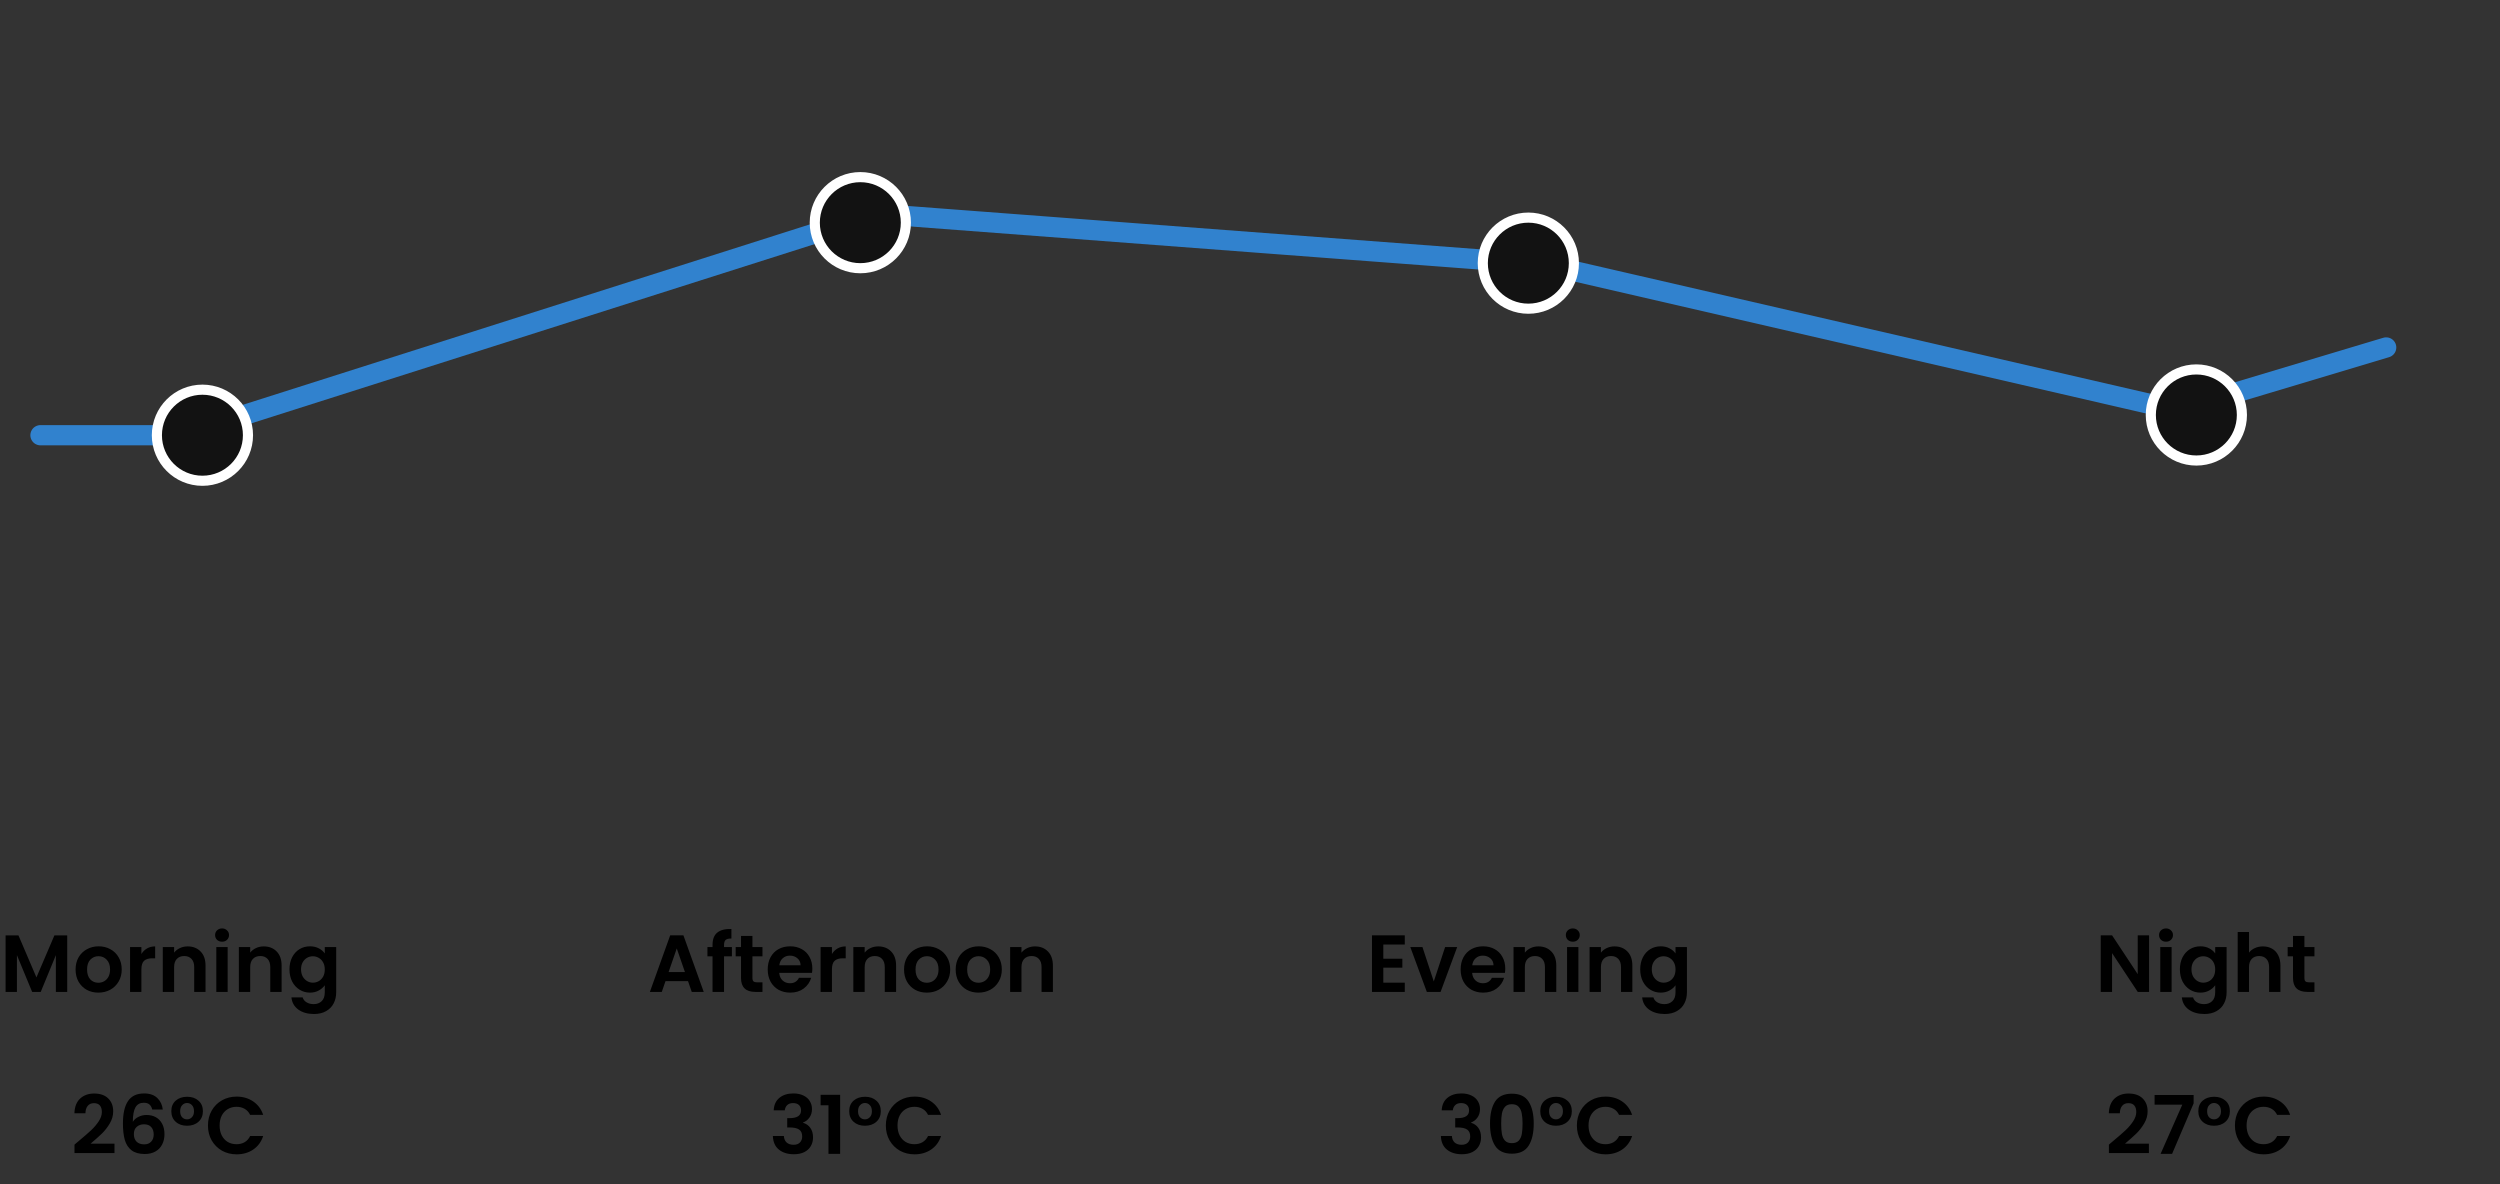 <svg width="247" height="117" viewBox="0 0 247 117" fill="none" xmlns="http://www.w3.org/2000/svg">
<rect x="0" y="0" width="247" height="117" fill="#333333" stroke="none"/>
<line x1="17" y1="43" x2="4" y2="43" stroke="#3182CE" stroke-width="2" stroke-linecap="round"/>
<line x1="18.65" y1="42.744" x2="82.744" y2="22.35" stroke="#3182CE" stroke-width="2" stroke-linecap="round"/>
<line x1="86.073" y1="21.078" x2="150.078" y2="25.927" stroke="#3182CE" stroke-width="2" stroke-linecap="round"/>
<line x1="153.199" y1="26.25" x2="216.25" y2="40.801" stroke="#3182CE" stroke-width="2" stroke-linecap="round"/>
<line x1="217.67" y1="39.755" x2="235.755" y2="34.33" stroke="#3182CE" stroke-width="2" stroke-linecap="round"/>
<circle cx="20" cy="43" r="4.5" fill="#121212" stroke="white"/>
<circle cx="85" cy="22" r="4.5" fill="#121212" stroke="white"/>
<circle cx="151" cy="26" r="4.5" fill="#121212" stroke="white"/>
<circle cx="217" cy="41" r="4.5" fill="#121212" stroke="white"/>
<path d="M6.64 92.416V98H5.52V94.368L4.024 98H3.176L1.672 94.368V98H0.552V92.416H1.824L3.6 96.568L5.376 92.416H6.64ZM9.715 98.072C9.289 98.072 8.905 97.979 8.563 97.792C8.222 97.6 7.953 97.331 7.755 96.984C7.563 96.637 7.467 96.237 7.467 95.784C7.467 95.331 7.566 94.931 7.763 94.584C7.966 94.237 8.241 93.971 8.587 93.784C8.934 93.592 9.321 93.496 9.747 93.496C10.174 93.496 10.561 93.592 10.907 93.784C11.254 93.971 11.526 94.237 11.723 94.584C11.926 94.931 12.027 95.331 12.027 95.784C12.027 96.237 11.923 96.637 11.715 96.984C11.513 97.331 11.235 97.6 10.883 97.792C10.537 97.979 10.147 98.072 9.715 98.072ZM9.715 97.096C9.918 97.096 10.107 97.048 10.283 96.952C10.465 96.851 10.609 96.701 10.715 96.504C10.822 96.307 10.875 96.067 10.875 95.784C10.875 95.363 10.763 95.04 10.539 94.816C10.321 94.587 10.051 94.472 9.731 94.472C9.411 94.472 9.142 94.587 8.923 94.816C8.71 95.04 8.603 95.363 8.603 95.784C8.603 96.205 8.707 96.531 8.915 96.76C9.129 96.984 9.395 97.096 9.715 97.096ZM13.969 94.256C14.113 94.021 14.3 93.837 14.529 93.704C14.764 93.571 15.03 93.504 15.329 93.504V94.68H15.033C14.681 94.68 14.414 94.763 14.233 94.928C14.057 95.093 13.969 95.381 13.969 95.792V98H12.849V93.568H13.969V94.256ZM18.539 93.504C19.067 93.504 19.494 93.672 19.819 94.008C20.145 94.339 20.307 94.803 20.307 95.4V98H19.187V95.552C19.187 95.2 19.099 94.931 18.923 94.744C18.747 94.552 18.507 94.456 18.203 94.456C17.894 94.456 17.649 94.552 17.467 94.744C17.291 94.931 17.203 95.2 17.203 95.552V98H16.083V93.568H17.203V94.12C17.353 93.928 17.542 93.779 17.771 93.672C18.006 93.56 18.262 93.504 18.539 93.504ZM21.94 93.04C21.743 93.04 21.578 92.979 21.444 92.856C21.316 92.728 21.252 92.571 21.252 92.384C21.252 92.197 21.316 92.043 21.444 91.92C21.578 91.792 21.743 91.728 21.94 91.728C22.138 91.728 22.3 91.792 22.428 91.92C22.562 92.043 22.628 92.197 22.628 92.384C22.628 92.571 22.562 92.728 22.428 92.856C22.3 92.979 22.138 93.04 21.94 93.04ZM22.492 93.568V98H21.372V93.568H22.492ZM26.055 93.504C26.583 93.504 27.009 93.672 27.335 94.008C27.66 94.339 27.823 94.803 27.823 95.4V98H26.703V95.552C26.703 95.2 26.615 94.931 26.439 94.744C26.263 94.552 26.023 94.456 25.719 94.456C25.41 94.456 25.164 94.552 24.983 94.744C24.807 94.931 24.719 95.2 24.719 95.552V98H23.599V93.568H24.719V94.12C24.868 93.928 25.058 93.779 25.287 93.672C25.521 93.56 25.777 93.504 26.055 93.504ZM30.624 93.496C30.955 93.496 31.245 93.563 31.496 93.696C31.747 93.824 31.944 93.992 32.088 94.2V93.568H33.216V98.032C33.216 98.443 33.133 98.808 32.968 99.128C32.803 99.453 32.555 99.709 32.224 99.896C31.893 100.088 31.493 100.184 31.024 100.184C30.395 100.184 29.877 100.037 29.472 99.744C29.072 99.451 28.845 99.051 28.792 98.544H29.904C29.963 98.747 30.088 98.907 30.28 99.024C30.477 99.147 30.715 99.208 30.992 99.208C31.317 99.208 31.581 99.109 31.784 98.912C31.987 98.72 32.088 98.427 32.088 98.032V97.344C31.944 97.552 31.744 97.725 31.488 97.864C31.237 98.003 30.949 98.072 30.624 98.072C30.251 98.072 29.909 97.976 29.6 97.784C29.291 97.592 29.045 97.323 28.864 96.976C28.688 96.624 28.6 96.221 28.6 95.768C28.6 95.32 28.688 94.923 28.864 94.576C29.045 94.229 29.288 93.963 29.592 93.776C29.901 93.589 30.245 93.496 30.624 93.496ZM32.088 95.784C32.088 95.512 32.035 95.28 31.928 95.088C31.821 94.891 31.677 94.741 31.496 94.64C31.315 94.533 31.12 94.48 30.912 94.48C30.704 94.48 30.512 94.531 30.336 94.632C30.16 94.733 30.016 94.883 29.904 95.08C29.797 95.272 29.744 95.501 29.744 95.768C29.744 96.035 29.797 96.269 29.904 96.472C30.016 96.669 30.16 96.821 30.336 96.928C30.517 97.035 30.709 97.088 30.912 97.088C31.12 97.088 31.315 97.037 31.496 96.936C31.677 96.829 31.821 96.68 31.928 96.488C32.035 96.291 32.088 96.056 32.088 95.784Z" fill="black"/>
<path d="M67.976 96.936H65.752L65.384 98H64.208L66.216 92.408H67.52L69.528 98H68.344L67.976 96.936ZM67.672 96.04L66.864 93.704L66.056 96.04H67.672ZM72.311 94.488H71.535V98H70.399V94.488H69.895V93.568H70.399V93.344C70.399 92.8 70.553 92.4 70.863 92.144C71.172 91.888 71.639 91.768 72.263 91.784V92.728C71.991 92.723 71.801 92.768 71.695 92.864C71.588 92.96 71.535 93.133 71.535 93.384V93.568H72.311V94.488ZM74.34 94.488V96.632C74.34 96.781 74.375 96.891 74.444 96.96C74.519 97.024 74.642 97.056 74.812 97.056H75.332V98H74.628C73.684 98 73.212 97.541 73.212 96.624V94.488H72.684V93.568H73.212V92.472H74.34V93.568H75.332V94.488H74.34ZM80.258 95.688C80.258 95.848 80.247 95.992 80.226 96.12H76.986C77.013 96.44 77.125 96.691 77.322 96.872C77.519 97.053 77.762 97.144 78.05 97.144C78.466 97.144 78.762 96.965 78.938 96.608H80.146C80.018 97.035 79.773 97.387 79.41 97.664C79.047 97.936 78.602 98.072 78.074 98.072C77.647 98.072 77.263 97.979 76.922 97.792C76.586 97.6 76.322 97.331 76.13 96.984C75.943 96.637 75.85 96.237 75.85 95.784C75.85 95.325 75.943 94.923 76.13 94.576C76.317 94.229 76.578 93.963 76.914 93.776C77.25 93.589 77.637 93.496 78.074 93.496C78.495 93.496 78.871 93.587 79.202 93.768C79.538 93.949 79.797 94.208 79.978 94.544C80.165 94.875 80.258 95.256 80.258 95.688ZM79.098 95.368C79.093 95.08 78.989 94.851 78.786 94.68C78.583 94.504 78.335 94.416 78.042 94.416C77.765 94.416 77.53 94.501 77.338 94.672C77.151 94.837 77.037 95.069 76.994 95.368H79.098ZM82.195 94.256C82.339 94.021 82.526 93.837 82.755 93.704C82.99 93.571 83.257 93.504 83.555 93.504V94.68H83.259C82.907 94.68 82.641 94.763 82.459 94.928C82.283 95.093 82.195 95.381 82.195 95.792V98H81.075V93.568H82.195V94.256ZM86.766 93.504C87.294 93.504 87.721 93.672 88.046 94.008C88.371 94.339 88.534 94.803 88.534 95.4V98H87.414V95.552C87.414 95.2 87.326 94.931 87.15 94.744C86.974 94.552 86.734 94.456 86.43 94.456C86.121 94.456 85.875 94.552 85.694 94.744C85.518 94.931 85.43 95.2 85.43 95.552V98H84.31V93.568H85.43V94.12C85.579 93.928 85.769 93.779 85.998 93.672C86.233 93.56 86.489 93.504 86.766 93.504ZM91.567 98.072C91.14 98.072 90.756 97.979 90.415 97.792C90.073 97.6 89.804 97.331 89.607 96.984C89.415 96.637 89.319 96.237 89.319 95.784C89.319 95.331 89.418 94.931 89.615 94.584C89.817 94.237 90.092 93.971 90.439 93.784C90.785 93.592 91.172 93.496 91.599 93.496C92.025 93.496 92.412 93.592 92.759 93.784C93.106 93.971 93.377 94.237 93.575 94.584C93.778 94.931 93.879 95.331 93.879 95.784C93.879 96.237 93.775 96.637 93.567 96.984C93.364 97.331 93.087 97.6 92.735 97.792C92.388 97.979 91.999 98.072 91.567 98.072ZM91.567 97.096C91.769 97.096 91.959 97.048 92.135 96.952C92.316 96.851 92.46 96.701 92.567 96.504C92.674 96.307 92.727 96.067 92.727 95.784C92.727 95.363 92.615 95.04 92.391 94.816C92.172 94.587 91.903 94.472 91.583 94.472C91.263 94.472 90.993 94.587 90.775 94.816C90.561 95.04 90.455 95.363 90.455 95.784C90.455 96.205 90.559 96.531 90.767 96.76C90.98 96.984 91.247 97.096 91.567 97.096ZM96.668 98.072C96.242 98.072 95.858 97.979 95.516 97.792C95.175 97.6 94.906 97.331 94.708 96.984C94.516 96.637 94.42 96.237 94.42 95.784C94.42 95.331 94.519 94.931 94.716 94.584C94.919 94.237 95.194 93.971 95.54 93.784C95.887 93.592 96.274 93.496 96.7 93.496C97.127 93.496 97.514 93.592 97.86 93.784C98.207 93.971 98.479 94.237 98.676 94.584C98.879 94.931 98.98 95.331 98.98 95.784C98.98 96.237 98.876 96.637 98.668 96.984C98.466 97.331 98.188 97.6 97.836 97.792C97.49 97.979 97.1 98.072 96.668 98.072ZM96.668 97.096C96.871 97.096 97.06 97.048 97.236 96.952C97.418 96.851 97.562 96.701 97.668 96.504C97.775 96.307 97.828 96.067 97.828 95.784C97.828 95.363 97.716 95.04 97.492 94.816C97.274 94.587 97.004 94.472 96.684 94.472C96.364 94.472 96.095 94.587 95.876 94.816C95.663 95.04 95.556 95.363 95.556 95.784C95.556 96.205 95.66 96.531 95.868 96.76C96.082 96.984 96.348 97.096 96.668 97.096ZM102.258 93.504C102.786 93.504 103.213 93.672 103.538 94.008C103.863 94.339 104.026 94.803 104.026 95.4V98H102.906V95.552C102.906 95.2 102.818 94.931 102.642 94.744C102.466 94.552 102.226 94.456 101.922 94.456C101.613 94.456 101.367 94.552 101.186 94.744C101.01 94.931 100.922 95.2 100.922 95.552V98H99.802V93.568H100.922V94.12C101.071 93.928 101.261 93.779 101.49 93.672C101.725 93.56 101.981 93.504 102.258 93.504Z" fill="black"/>
<path d="M136.672 93.32V94.72H138.552V95.608H136.672V97.088H138.792V98H135.552V92.408H138.792V93.32H136.672ZM141.658 96.968L142.778 93.568H143.97L142.33 98H140.97L139.338 93.568H140.538L141.658 96.968ZM148.719 95.688C148.719 95.848 148.708 95.992 148.687 96.12H145.447C145.474 96.44 145.586 96.691 145.783 96.872C145.98 97.053 146.223 97.144 146.511 97.144C146.927 97.144 147.223 96.965 147.399 96.608H148.607C148.479 97.035 148.234 97.387 147.871 97.664C147.508 97.936 147.063 98.072 146.535 98.072C146.108 98.072 145.724 97.979 145.383 97.792C145.047 97.6 144.783 97.331 144.591 96.984C144.404 96.637 144.311 96.237 144.311 95.784C144.311 95.325 144.404 94.923 144.591 94.576C144.778 94.229 145.039 93.963 145.375 93.776C145.711 93.589 146.098 93.496 146.535 93.496C146.956 93.496 147.332 93.587 147.663 93.768C147.999 93.949 148.258 94.208 148.439 94.544C148.626 94.875 148.719 95.256 148.719 95.688ZM147.559 95.368C147.554 95.08 147.45 94.851 147.247 94.68C147.044 94.504 146.796 94.416 146.503 94.416C146.226 94.416 145.991 94.501 145.799 94.672C145.612 94.837 145.498 95.069 145.455 95.368H147.559ZM151.992 93.504C152.52 93.504 152.947 93.672 153.272 94.008C153.598 94.339 153.76 94.803 153.76 95.4V98H152.64V95.552C152.64 95.2 152.552 94.931 152.376 94.744C152.2 94.552 151.96 94.456 151.656 94.456C151.347 94.456 151.102 94.552 150.92 94.744C150.744 94.931 150.656 95.2 150.656 95.552V98H149.536V93.568H150.656V94.12C150.806 93.928 150.995 93.779 151.224 93.672C151.459 93.56 151.715 93.504 151.992 93.504ZM155.393 93.04C155.196 93.04 155.031 92.979 154.897 92.856C154.769 92.728 154.705 92.571 154.705 92.384C154.705 92.197 154.769 92.043 154.897 91.92C155.031 91.792 155.196 91.728 155.393 91.728C155.591 91.728 155.753 91.792 155.881 91.92C156.015 92.043 156.081 92.197 156.081 92.384C156.081 92.571 156.015 92.728 155.881 92.856C155.753 92.979 155.591 93.04 155.393 93.04ZM155.945 93.568V98H154.825V93.568H155.945ZM159.508 93.504C160.036 93.504 160.463 93.672 160.788 94.008C161.113 94.339 161.276 94.803 161.276 95.4V98H160.156V95.552C160.156 95.2 160.068 94.931 159.892 94.744C159.716 94.552 159.476 94.456 159.172 94.456C158.863 94.456 158.617 94.552 158.436 94.744C158.26 94.931 158.172 95.2 158.172 95.552V98H157.052V93.568H158.172V94.12C158.321 93.928 158.511 93.779 158.74 93.672C158.975 93.56 159.231 93.504 159.508 93.504ZM164.077 93.496C164.408 93.496 164.698 93.563 164.949 93.696C165.2 93.824 165.397 93.992 165.541 94.2V93.568H166.669V98.032C166.669 98.443 166.586 98.808 166.421 99.128C166.256 99.453 166.008 99.709 165.677 99.896C165.346 100.088 164.946 100.184 164.477 100.184C163.848 100.184 163.33 100.037 162.925 99.744C162.525 99.451 162.298 99.051 162.245 98.544H163.357C163.416 98.747 163.541 98.907 163.733 99.024C163.93 99.147 164.168 99.208 164.445 99.208C164.77 99.208 165.034 99.109 165.237 98.912C165.44 98.72 165.541 98.427 165.541 98.032V97.344C165.397 97.552 165.197 97.725 164.941 97.864C164.69 98.003 164.402 98.072 164.077 98.072C163.704 98.072 163.362 97.976 163.053 97.784C162.744 97.592 162.498 97.323 162.317 96.976C162.141 96.624 162.053 96.221 162.053 95.768C162.053 95.32 162.141 94.923 162.317 94.576C162.498 94.229 162.741 93.963 163.045 93.776C163.354 93.589 163.698 93.496 164.077 93.496ZM165.541 95.784C165.541 95.512 165.488 95.28 165.381 95.088C165.274 94.891 165.13 94.741 164.949 94.64C164.768 94.533 164.573 94.48 164.365 94.48C164.157 94.48 163.965 94.531 163.789 94.632C163.613 94.733 163.469 94.883 163.357 95.08C163.25 95.272 163.197 95.501 163.197 95.768C163.197 96.035 163.25 96.269 163.357 96.472C163.469 96.669 163.613 96.821 163.789 96.928C163.97 97.035 164.162 97.088 164.365 97.088C164.573 97.088 164.768 97.037 164.949 96.936C165.13 96.829 165.274 96.68 165.381 96.488C165.488 96.291 165.541 96.056 165.541 95.784Z" fill="black"/>
<path d="M212.328 98H211.208L208.672 94.168V98H207.552V92.408H208.672L211.208 96.248V92.408H212.328V98ZM214.003 93.04C213.805 93.04 213.64 92.979 213.507 92.856C213.379 92.728 213.315 92.571 213.315 92.384C213.315 92.197 213.379 92.043 213.507 91.92C213.64 91.792 213.805 91.728 214.003 91.728C214.2 91.728 214.363 91.792 214.491 91.92C214.624 92.043 214.691 92.197 214.691 92.384C214.691 92.571 214.624 92.728 214.491 92.856C214.363 92.979 214.2 93.04 214.003 93.04ZM214.555 93.568V98H213.435V93.568H214.555ZM217.397 93.496C217.728 93.496 218.019 93.563 218.269 93.696C218.52 93.824 218.717 93.992 218.861 94.2V93.568H219.989V98.032C219.989 98.443 219.907 98.808 219.741 99.128C219.576 99.453 219.328 99.709 218.997 99.896C218.667 100.088 218.267 100.184 217.797 100.184C217.168 100.184 216.651 100.037 216.245 99.744C215.845 99.451 215.619 99.051 215.565 98.544H216.677C216.736 98.747 216.861 98.907 217.053 99.024C217.251 99.147 217.488 99.208 217.765 99.208C218.091 99.208 218.355 99.109 218.557 98.912C218.76 98.72 218.861 98.427 218.861 98.032V97.344C218.717 97.552 218.517 97.725 218.261 97.864C218.011 98.003 217.723 98.072 217.397 98.072C217.024 98.072 216.683 97.976 216.373 97.784C216.064 97.592 215.819 97.323 215.637 96.976C215.461 96.624 215.373 96.221 215.373 95.768C215.373 95.32 215.461 94.923 215.637 94.576C215.819 94.229 216.061 93.963 216.365 93.776C216.675 93.589 217.019 93.496 217.397 93.496ZM218.861 95.784C218.861 95.512 218.808 95.28 218.701 95.088C218.595 94.891 218.451 94.741 218.269 94.64C218.088 94.533 217.893 94.48 217.685 94.48C217.477 94.48 217.285 94.531 217.109 94.632C216.933 94.733 216.789 94.883 216.677 95.08C216.571 95.272 216.517 95.501 216.517 95.768C216.517 96.035 216.571 96.269 216.677 96.472C216.789 96.669 216.933 96.821 217.109 96.928C217.291 97.035 217.483 97.088 217.685 97.088C217.893 97.088 218.088 97.037 218.269 96.936C218.451 96.829 218.595 96.68 218.701 96.488C218.808 96.291 218.861 96.056 218.861 95.784ZM223.579 93.504C223.915 93.504 224.214 93.579 224.475 93.728C224.737 93.872 224.939 94.088 225.083 94.376C225.233 94.659 225.307 95 225.307 95.4V98H224.187V95.552C224.187 95.2 224.099 94.931 223.923 94.744C223.747 94.552 223.507 94.456 223.203 94.456C222.894 94.456 222.649 94.552 222.467 94.744C222.291 94.931 222.203 95.2 222.203 95.552V98H221.083V92.08H222.203V94.12C222.347 93.928 222.539 93.779 222.779 93.672C223.019 93.56 223.286 93.504 223.579 93.504ZM227.676 94.488V96.632C227.676 96.781 227.711 96.891 227.78 96.96C227.855 97.024 227.978 97.056 228.148 97.056H228.668V98H227.964C227.02 98 226.548 97.541 226.548 96.624V94.488H226.02V93.568H226.548V92.472H227.676V93.568H228.668V94.488H227.676Z" fill="black"/>
<path d="M7.776 112.736C8.288 112.309 8.696 111.955 9 111.672C9.304 111.384 9.557 111.085 9.76 110.776C9.963 110.467 10.064 110.163 10.064 109.864C10.064 109.592 10 109.379 9.872 109.224C9.744 109.069 9.547 108.992 9.28 108.992C9.013 108.992 8.808 109.083 8.664 109.264C8.52 109.44 8.445 109.683 8.44 109.992H7.352C7.373 109.352 7.563 108.867 7.92 108.536C8.283 108.205 8.741 108.04 9.296 108.04C9.904 108.04 10.371 108.203 10.696 108.528C11.021 108.848 11.184 109.272 11.184 109.8C11.184 110.216 11.072 110.613 10.848 110.992C10.624 111.371 10.368 111.701 10.08 111.984C9.792 112.261 9.416 112.597 8.952 112.992H11.312V113.92H7.36V113.088L7.776 112.736ZM15.042 109.624C14.988 109.4 14.895 109.232 14.762 109.12C14.634 109.008 14.447 108.952 14.202 108.952C13.834 108.952 13.562 109.101 13.386 109.4C13.215 109.693 13.127 110.173 13.122 110.84C13.25 110.627 13.436 110.461 13.682 110.344C13.927 110.221 14.194 110.16 14.482 110.16C14.828 110.16 15.135 110.235 15.402 110.384C15.668 110.533 15.876 110.752 16.026 111.04C16.175 111.323 16.25 111.664 16.25 112.064C16.25 112.443 16.172 112.781 16.018 113.08C15.868 113.373 15.647 113.603 15.354 113.768C15.06 113.933 14.711 114.016 14.306 114.016C13.751 114.016 13.314 113.893 12.994 113.648C12.679 113.403 12.458 113.061 12.33 112.624C12.207 112.181 12.146 111.637 12.146 110.992C12.146 110.016 12.314 109.28 12.65 108.784C12.986 108.283 13.516 108.032 14.242 108.032C14.802 108.032 15.236 108.184 15.546 108.488C15.855 108.792 16.034 109.171 16.082 109.624H15.042ZM14.226 111.08C13.943 111.08 13.706 111.163 13.514 111.328C13.322 111.493 13.226 111.733 13.226 112.048C13.226 112.363 13.314 112.611 13.49 112.792C13.671 112.973 13.924 113.064 14.25 113.064C14.538 113.064 14.764 112.976 14.93 112.8C15.1 112.624 15.186 112.387 15.186 112.088C15.186 111.779 15.103 111.533 14.938 111.352C14.778 111.171 14.54 111.08 14.226 111.08ZM16.927 109.784C16.927 109.347 17.071 109 17.359 108.744C17.652 108.488 18.031 108.36 18.495 108.36C18.954 108.36 19.327 108.491 19.615 108.752C19.903 109.008 20.047 109.352 20.047 109.784C20.047 110.221 19.9 110.571 19.607 110.832C19.319 111.093 18.943 111.224 18.479 111.224C18.02 111.224 17.647 111.093 17.359 110.832C17.071 110.571 16.927 110.221 16.927 109.784ZM19.167 109.792C19.167 109.531 19.1 109.331 18.967 109.192C18.834 109.048 18.671 108.976 18.479 108.976C18.292 108.976 18.132 109.048 17.999 109.192C17.866 109.331 17.799 109.531 17.799 109.792C17.799 110.048 17.863 110.245 17.991 110.384C18.124 110.523 18.287 110.592 18.479 110.592C18.666 110.592 18.826 110.523 18.959 110.384C19.098 110.245 19.167 110.048 19.167 109.792ZM20.546 111.2C20.546 110.651 20.668 110.16 20.914 109.728C21.164 109.291 21.503 108.952 21.93 108.712C22.362 108.467 22.844 108.344 23.378 108.344C24.002 108.344 24.548 108.504 25.018 108.824C25.487 109.144 25.815 109.587 26.002 110.152H24.714C24.586 109.885 24.404 109.685 24.17 109.552C23.94 109.419 23.674 109.352 23.37 109.352C23.044 109.352 22.754 109.429 22.498 109.584C22.247 109.733 22.05 109.947 21.906 110.224C21.767 110.501 21.698 110.827 21.698 111.2C21.698 111.568 21.767 111.893 21.906 112.176C22.05 112.453 22.247 112.669 22.498 112.824C22.754 112.973 23.044 113.048 23.37 113.048C23.674 113.048 23.94 112.981 24.17 112.848C24.404 112.709 24.586 112.507 24.714 112.24H26.002C25.815 112.811 25.487 113.256 25.018 113.576C24.554 113.891 24.007 114.048 23.378 114.048C22.844 114.048 22.362 113.928 21.93 113.688C21.503 113.443 21.164 113.104 20.914 112.672C20.668 112.24 20.546 111.749 20.546 111.2Z" fill="black"/>
<path d="M76.44 109.704C76.467 109.171 76.653 108.76 77 108.472C77.352 108.179 77.813 108.032 78.384 108.032C78.773 108.032 79.107 108.101 79.384 108.24C79.661 108.373 79.869 108.557 80.008 108.792C80.152 109.021 80.224 109.283 80.224 109.576C80.224 109.912 80.136 110.197 79.96 110.432C79.789 110.661 79.584 110.816 79.344 110.896V110.928C79.653 111.024 79.893 111.195 80.064 111.44C80.24 111.685 80.328 112 80.328 112.384C80.328 112.704 80.253 112.989 80.104 113.24C79.96 113.491 79.744 113.688 79.456 113.832C79.173 113.971 78.832 114.04 78.432 114.04C77.829 114.04 77.339 113.888 76.96 113.584C76.581 113.28 76.381 112.832 76.36 112.24H77.448C77.459 112.501 77.547 112.712 77.712 112.872C77.883 113.027 78.115 113.104 78.408 113.104C78.68 113.104 78.888 113.029 79.032 112.88C79.181 112.725 79.256 112.528 79.256 112.288C79.256 111.968 79.155 111.739 78.952 111.6C78.749 111.461 78.435 111.392 78.008 111.392H77.776V110.472H78.008C78.765 110.472 79.144 110.219 79.144 109.712C79.144 109.483 79.075 109.304 78.936 109.176C78.803 109.048 78.608 108.984 78.352 108.984C78.101 108.984 77.907 109.053 77.768 109.192C77.635 109.325 77.557 109.496 77.536 109.704H76.44ZM81.077 109.2V108.168H83.005V114H81.853V109.2H81.077ZM83.903 109.784C83.903 109.347 84.047 109 84.335 108.744C84.629 108.488 85.007 108.36 85.472 108.36C85.93 108.36 86.303 108.491 86.591 108.752C86.879 109.008 87.023 109.352 87.023 109.784C87.023 110.221 86.877 110.571 86.584 110.832C86.296 111.093 85.919 111.224 85.456 111.224C84.997 111.224 84.624 111.093 84.335 110.832C84.047 110.571 83.903 110.221 83.903 109.784ZM86.144 109.792C86.144 109.531 86.077 109.331 85.944 109.192C85.81 109.048 85.647 108.976 85.456 108.976C85.269 108.976 85.109 109.048 84.975 109.192C84.842 109.331 84.775 109.531 84.775 109.792C84.775 110.048 84.84 110.245 84.968 110.384C85.101 110.523 85.263 110.592 85.456 110.592C85.642 110.592 85.802 110.523 85.936 110.384C86.074 110.245 86.144 110.048 86.144 109.792ZM87.522 111.2C87.522 110.651 87.645 110.16 87.89 109.728C88.141 109.291 88.48 108.952 88.906 108.712C89.338 108.467 89.821 108.344 90.354 108.344C90.978 108.344 91.525 108.504 91.994 108.824C92.463 109.144 92.791 109.587 92.978 110.152H91.69C91.562 109.885 91.381 109.685 91.146 109.552C90.917 109.419 90.65 109.352 90.346 109.352C90.021 109.352 89.73 109.429 89.474 109.584C89.224 109.733 89.026 109.947 88.882 110.224C88.743 110.501 88.674 110.827 88.674 111.2C88.674 111.568 88.743 111.893 88.882 112.176C89.026 112.453 89.224 112.669 89.474 112.824C89.73 112.973 90.021 113.048 90.346 113.048C90.65 113.048 90.917 112.981 91.146 112.848C91.381 112.709 91.562 112.507 91.69 112.24H92.978C92.791 112.811 92.463 113.256 91.994 113.576C91.53 113.891 90.984 114.048 90.354 114.048C89.821 114.048 89.338 113.928 88.906 113.688C88.48 113.443 88.141 113.104 87.89 112.672C87.645 112.24 87.522 111.749 87.522 111.2Z" fill="black"/>
<path d="M142.44 109.704C142.467 109.171 142.653 108.76 143 108.472C143.352 108.179 143.813 108.032 144.384 108.032C144.773 108.032 145.107 108.101 145.384 108.24C145.661 108.373 145.869 108.557 146.008 108.792C146.152 109.021 146.224 109.283 146.224 109.576C146.224 109.912 146.136 110.197 145.96 110.432C145.789 110.661 145.584 110.816 145.344 110.896V110.928C145.653 111.024 145.893 111.195 146.064 111.44C146.24 111.685 146.328 112 146.328 112.384C146.328 112.704 146.253 112.989 146.104 113.24C145.96 113.491 145.744 113.688 145.456 113.832C145.173 113.971 144.832 114.04 144.432 114.04C143.829 114.04 143.339 113.888 142.96 113.584C142.581 113.28 142.381 112.832 142.36 112.24H143.448C143.459 112.501 143.547 112.712 143.712 112.872C143.883 113.027 144.115 113.104 144.408 113.104C144.68 113.104 144.888 113.029 145.032 112.88C145.181 112.725 145.256 112.528 145.256 112.288C145.256 111.968 145.155 111.739 144.952 111.6C144.749 111.461 144.435 111.392 144.008 111.392H143.776V110.472H144.008C144.765 110.472 145.144 110.219 145.144 109.712C145.144 109.483 145.075 109.304 144.936 109.176C144.803 109.048 144.608 108.984 144.352 108.984C144.101 108.984 143.907 109.053 143.768 109.192C143.635 109.325 143.557 109.496 143.536 109.704H142.44ZM147.213 111.008C147.213 110.085 147.378 109.363 147.709 108.84C148.045 108.317 148.6 108.056 149.373 108.056C150.146 108.056 150.698 108.317 151.029 108.84C151.365 109.363 151.533 110.085 151.533 111.008C151.533 111.936 151.365 112.664 151.029 113.192C150.698 113.72 150.146 113.984 149.373 113.984C148.6 113.984 148.045 113.72 147.709 113.192C147.378 112.664 147.213 111.936 147.213 111.008ZM150.429 111.008C150.429 110.613 150.402 110.283 150.349 110.016C150.301 109.744 150.2 109.523 150.045 109.352C149.896 109.181 149.672 109.096 149.373 109.096C149.074 109.096 148.848 109.181 148.693 109.352C148.544 109.523 148.442 109.744 148.389 110.016C148.341 110.283 148.317 110.613 148.317 111.008C148.317 111.413 148.341 111.755 148.389 112.032C148.437 112.304 148.538 112.525 148.693 112.696C148.848 112.861 149.074 112.944 149.373 112.944C149.672 112.944 149.898 112.861 150.053 112.696C150.208 112.525 150.309 112.304 150.357 112.032C150.405 111.755 150.429 111.413 150.429 111.008ZM152.177 109.784C152.177 109.347 152.321 109 152.609 108.744C152.902 108.488 153.281 108.36 153.745 108.36C154.204 108.36 154.577 108.491 154.865 108.752C155.153 109.008 155.297 109.352 155.297 109.784C155.297 110.221 155.15 110.571 154.857 110.832C154.569 111.093 154.193 111.224 153.729 111.224C153.27 111.224 152.897 111.093 152.609 110.832C152.321 110.571 152.177 110.221 152.177 109.784ZM154.417 109.792C154.417 109.531 154.35 109.331 154.217 109.192C154.084 109.048 153.921 108.976 153.729 108.976C153.542 108.976 153.382 109.048 153.249 109.192C153.116 109.331 153.049 109.531 153.049 109.792C153.049 110.048 153.113 110.245 153.241 110.384C153.374 110.523 153.537 110.592 153.729 110.592C153.916 110.592 154.076 110.523 154.209 110.384C154.348 110.245 154.417 110.048 154.417 109.792ZM155.796 111.2C155.796 110.651 155.918 110.16 156.164 109.728C156.414 109.291 156.753 108.952 157.18 108.712C157.612 108.467 158.094 108.344 158.628 108.344C159.252 108.344 159.798 108.504 160.268 108.824C160.737 109.144 161.065 109.587 161.252 110.152H159.964C159.836 109.885 159.654 109.685 159.42 109.552C159.19 109.419 158.924 109.352 158.62 109.352C158.294 109.352 158.004 109.429 157.748 109.584C157.497 109.733 157.3 109.947 157.156 110.224C157.017 110.501 156.948 110.827 156.948 111.2C156.948 111.568 157.017 111.893 157.156 112.176C157.3 112.453 157.497 112.669 157.748 112.824C158.004 112.973 158.294 113.048 158.62 113.048C158.924 113.048 159.19 112.981 159.42 112.848C159.654 112.709 159.836 112.507 159.964 112.24H161.252C161.065 112.811 160.737 113.256 160.268 113.576C159.804 113.891 159.257 114.048 158.628 114.048C158.094 114.048 157.612 113.928 157.18 113.688C156.753 113.443 156.414 113.104 156.164 112.672C155.918 112.24 155.796 111.749 155.796 111.2Z" fill="black"/>
<path d="M208.776 112.736C209.288 112.309 209.696 111.955 210 111.672C210.304 111.384 210.557 111.085 210.76 110.776C210.963 110.467 211.064 110.163 211.064 109.864C211.064 109.592 211 109.379 210.872 109.224C210.744 109.069 210.547 108.992 210.28 108.992C210.013 108.992 209.808 109.083 209.664 109.264C209.52 109.44 209.445 109.683 209.44 109.992H208.352C208.373 109.352 208.563 108.867 208.92 108.536C209.283 108.205 209.741 108.04 210.296 108.04C210.904 108.04 211.371 108.203 211.696 108.528C212.021 108.848 212.184 109.272 212.184 109.8C212.184 110.216 212.072 110.613 211.848 110.992C211.624 111.371 211.368 111.701 211.08 111.984C210.792 112.261 210.416 112.597 209.952 112.992H212.312V113.92H208.36V113.088L208.776 112.736ZM216.73 109.016L214.602 114H213.466L215.61 109.144H212.874V108.184H216.73V109.016ZM217.193 109.784C217.193 109.347 217.337 109 217.625 108.744C217.918 108.488 218.297 108.36 218.761 108.36C219.219 108.36 219.593 108.491 219.881 108.752C220.169 109.008 220.313 109.352 220.313 109.784C220.313 110.221 220.166 110.571 219.873 110.832C219.585 111.093 219.209 111.224 218.745 111.224C218.286 111.224 217.913 111.093 217.625 110.832C217.337 110.571 217.193 110.221 217.193 109.784ZM219.433 109.792C219.433 109.531 219.366 109.331 219.233 109.192C219.099 109.048 218.937 108.976 218.745 108.976C218.558 108.976 218.398 109.048 218.265 109.192C218.131 109.331 218.065 109.531 218.065 109.792C218.065 110.048 218.129 110.245 218.257 110.384C218.39 110.523 218.553 110.592 218.745 110.592C218.931 110.592 219.091 110.523 219.225 110.384C219.363 110.245 219.433 110.048 219.433 109.792ZM220.811 111.2C220.811 110.651 220.934 110.16 221.179 109.728C221.43 109.291 221.769 108.952 222.195 108.712C222.627 108.467 223.11 108.344 223.643 108.344C224.267 108.344 224.814 108.504 225.283 108.824C225.753 109.144 226.081 109.587 226.267 110.152H224.979C224.851 109.885 224.67 109.685 224.435 109.552C224.206 109.419 223.939 109.352 223.635 109.352C223.31 109.352 223.019 109.429 222.763 109.584C222.513 109.733 222.315 109.947 222.171 110.224C222.033 110.501 221.963 110.827 221.963 111.2C221.963 111.568 222.033 111.893 222.171 112.176C222.315 112.453 222.513 112.669 222.763 112.824C223.019 112.973 223.31 113.048 223.635 113.048C223.939 113.048 224.206 112.981 224.435 112.848C224.67 112.709 224.851 112.507 224.979 112.24H226.267C226.081 112.811 225.753 113.256 225.283 113.576C224.819 113.891 224.273 114.048 223.643 114.048C223.11 114.048 222.627 113.928 222.195 113.688C221.769 113.443 221.43 113.104 221.179 112.672C220.934 112.24 220.811 111.749 220.811 111.2Z" fill="black"/>
</svg>
